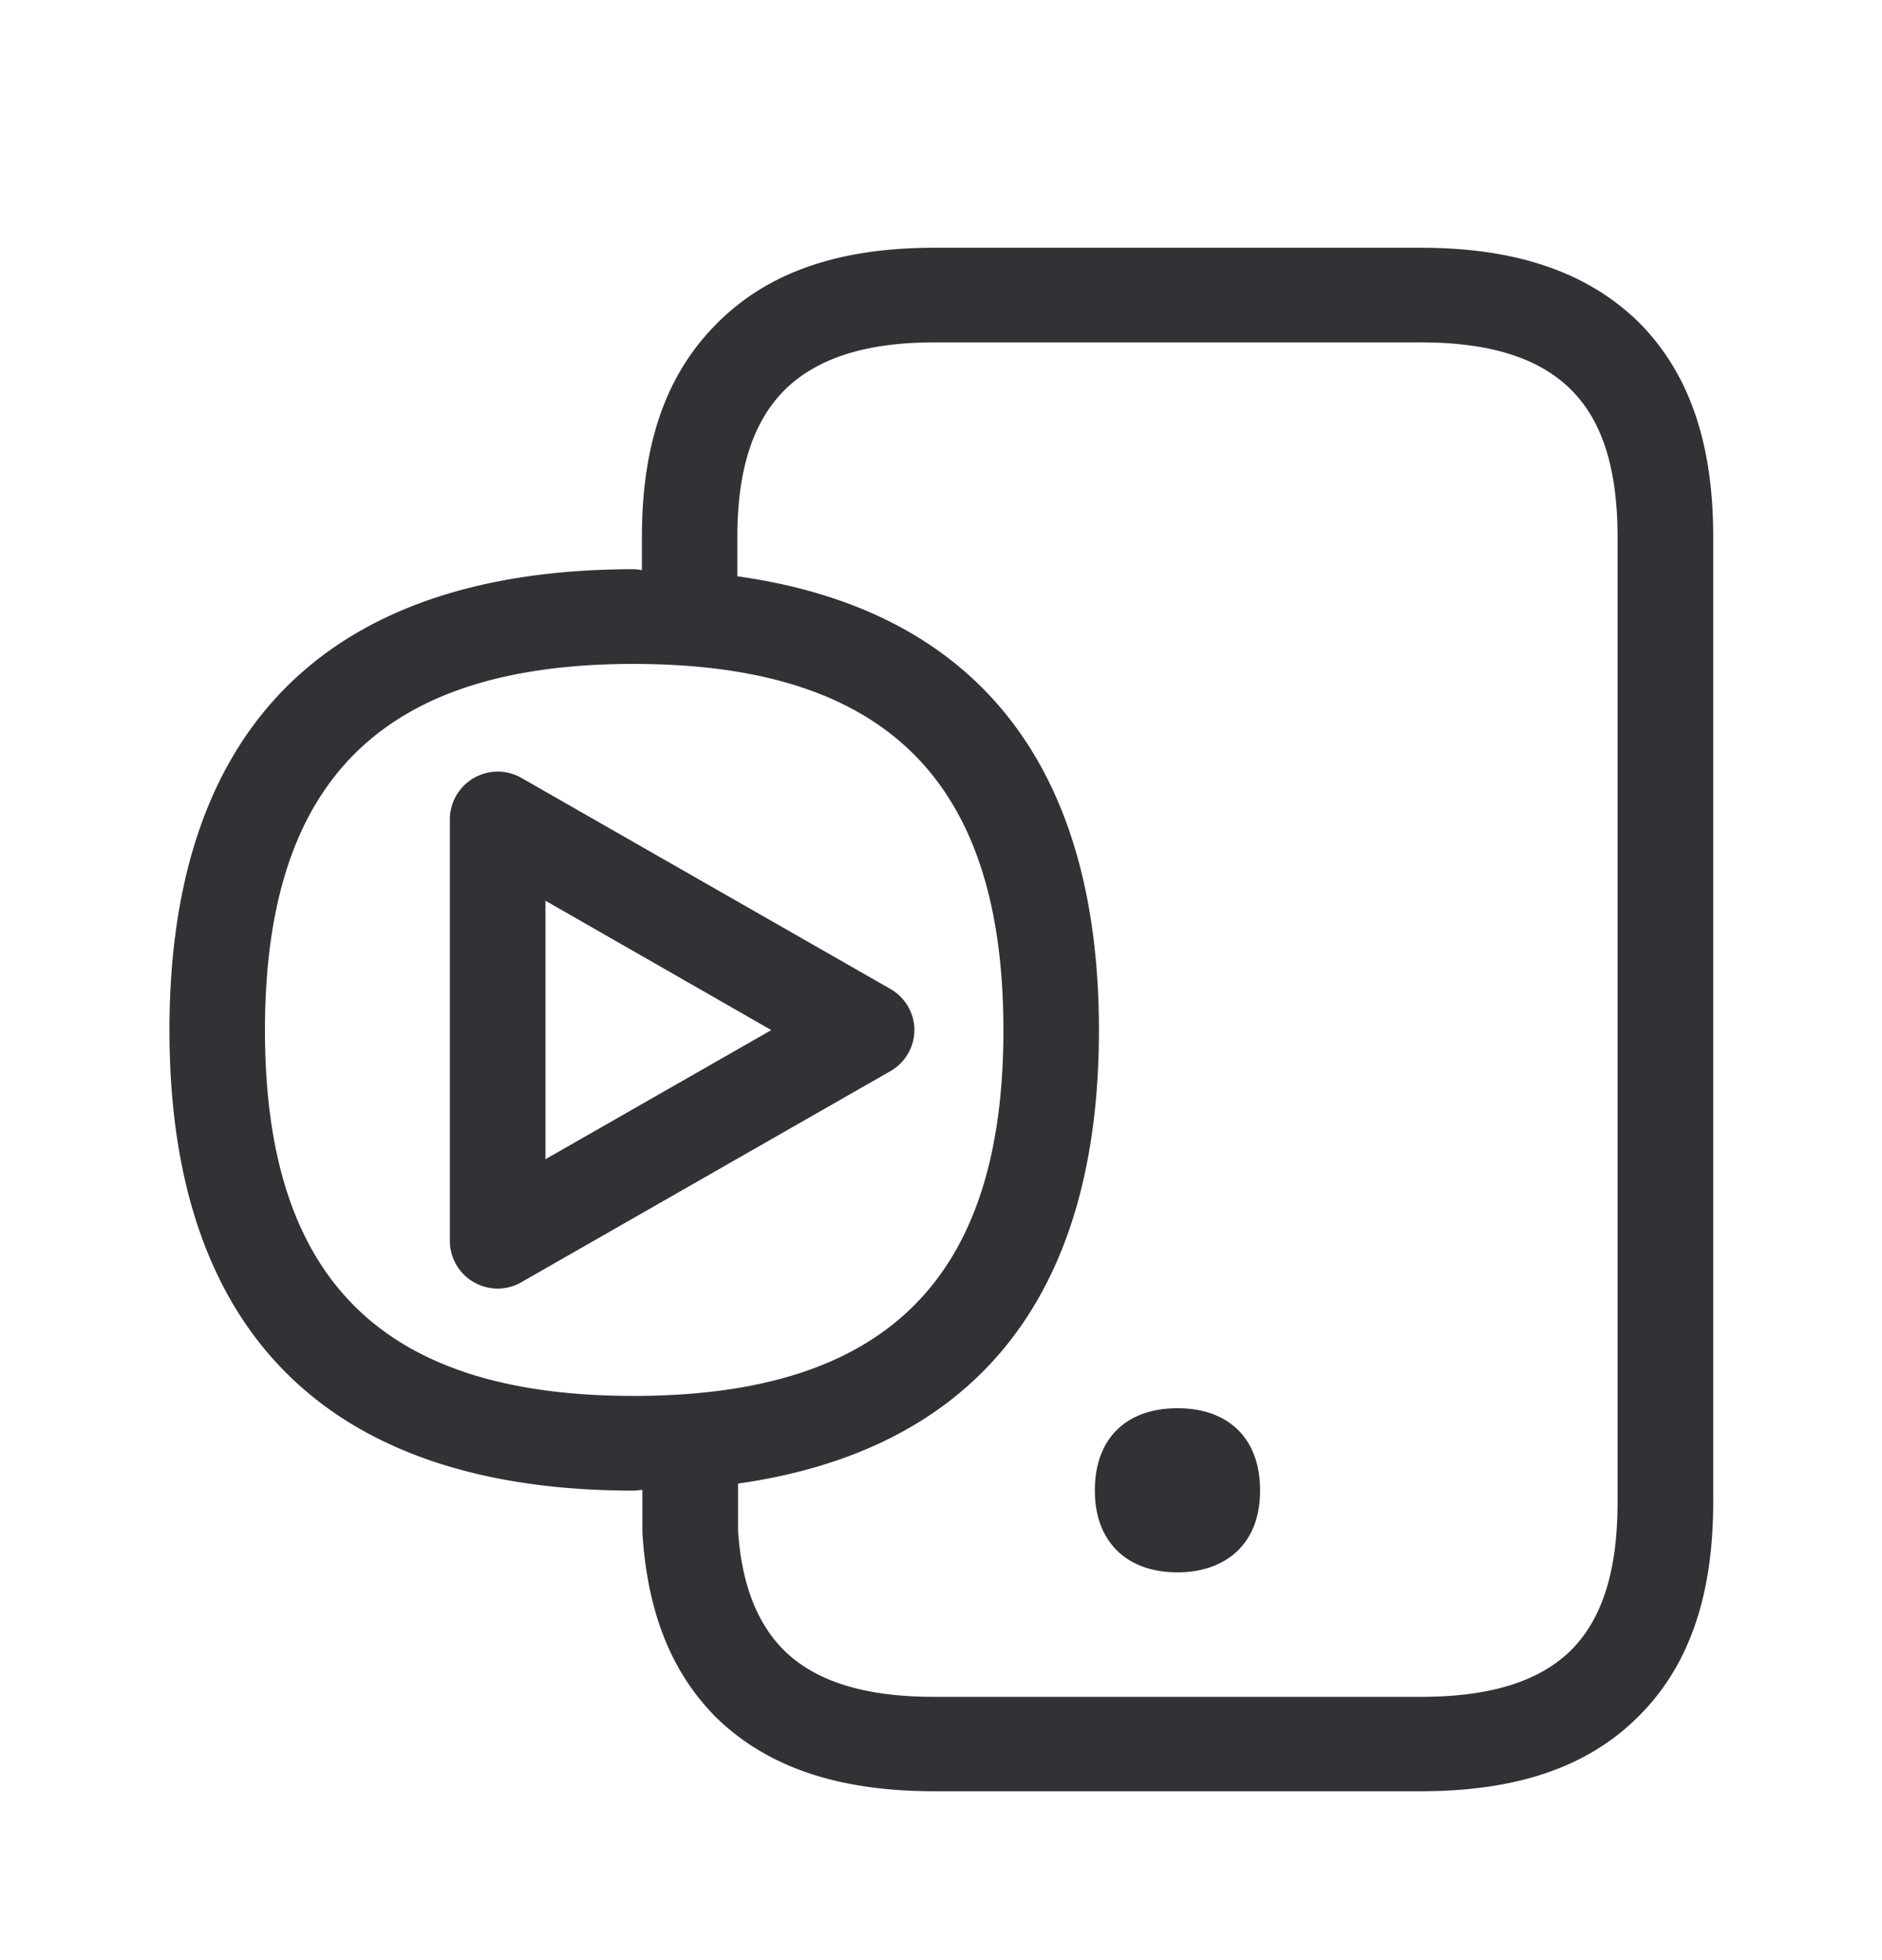 <svg width="24" height="25" viewBox="0 0 24 25" xmlns="http://www.w3.org/2000/svg"><path d="M6.956 14.785l2.88-1.647-2.88-1.65v3.297zm4.4-2.171c.188.109.305.308.305.524a.608.608 0 01-.305.523L6.65 16.353a.605.605 0 01-.608 0 .606.606 0 01-.305-.52v-5.39a.61.61 0 01.913-.521l4.706 2.692zm9.272 6.54V6.852c0-.868-.193-1.488-.6-1.888-.406-.4-1.03-.597-1.907-.597h-6.21c-.869 0-1.496.202-1.908.61-.406.41-.6 1.023-.6 1.875v.498c2.93.41 4.611 2.283 4.611 5.79 0 3.499-1.672 5.365-4.602 5.782v.597c.042.666.235 1.182.591 1.535.406.395 1.03.588 1.908.588h6.21c.877 0 1.501-.193 1.907-.588.407-.404.6-1.02.6-1.9zm-12.55-1.35c3.216 0 4.718-1.487 4.718-4.664 0-3.184-1.502-4.672-4.717-4.672-3.208 0-4.7 1.49-4.7 4.672 0 3.177 1.492 4.664 4.7 4.664zM20.898 4.11c.641.644.95 1.535.95 2.742v12.302c0 1.213-.317 2.115-.967 2.751-.642.636-1.544.941-2.762.941h-6.207c-1.219 0-2.12-.305-2.77-.932-.575-.572-.886-1.342-.95-2.365v-.546c-.042 0-.073.009-.112.009-3.745 0-5.919-1.874-5.919-5.872 0-4.005 2.176-5.88 5.919-5.88.042 0 .073.01.106.01v-.42c0-1.191.308-2.077.958-2.726.647-.65 1.55-.964 2.768-.964h6.21c1.218 0 2.126.314 2.776.95zm-6.661 15.658c-.182-.185-.275-.44-.275-.76 0-.655.395-1.047 1.053-1.047.659 0 1.054.392 1.054 1.048 0 .32-.093.574-.275.759-.185.185-.454.286-.779.286s-.593-.098-.778-.286z" fill="#313235" fill-rule="nonzero"/></svg>